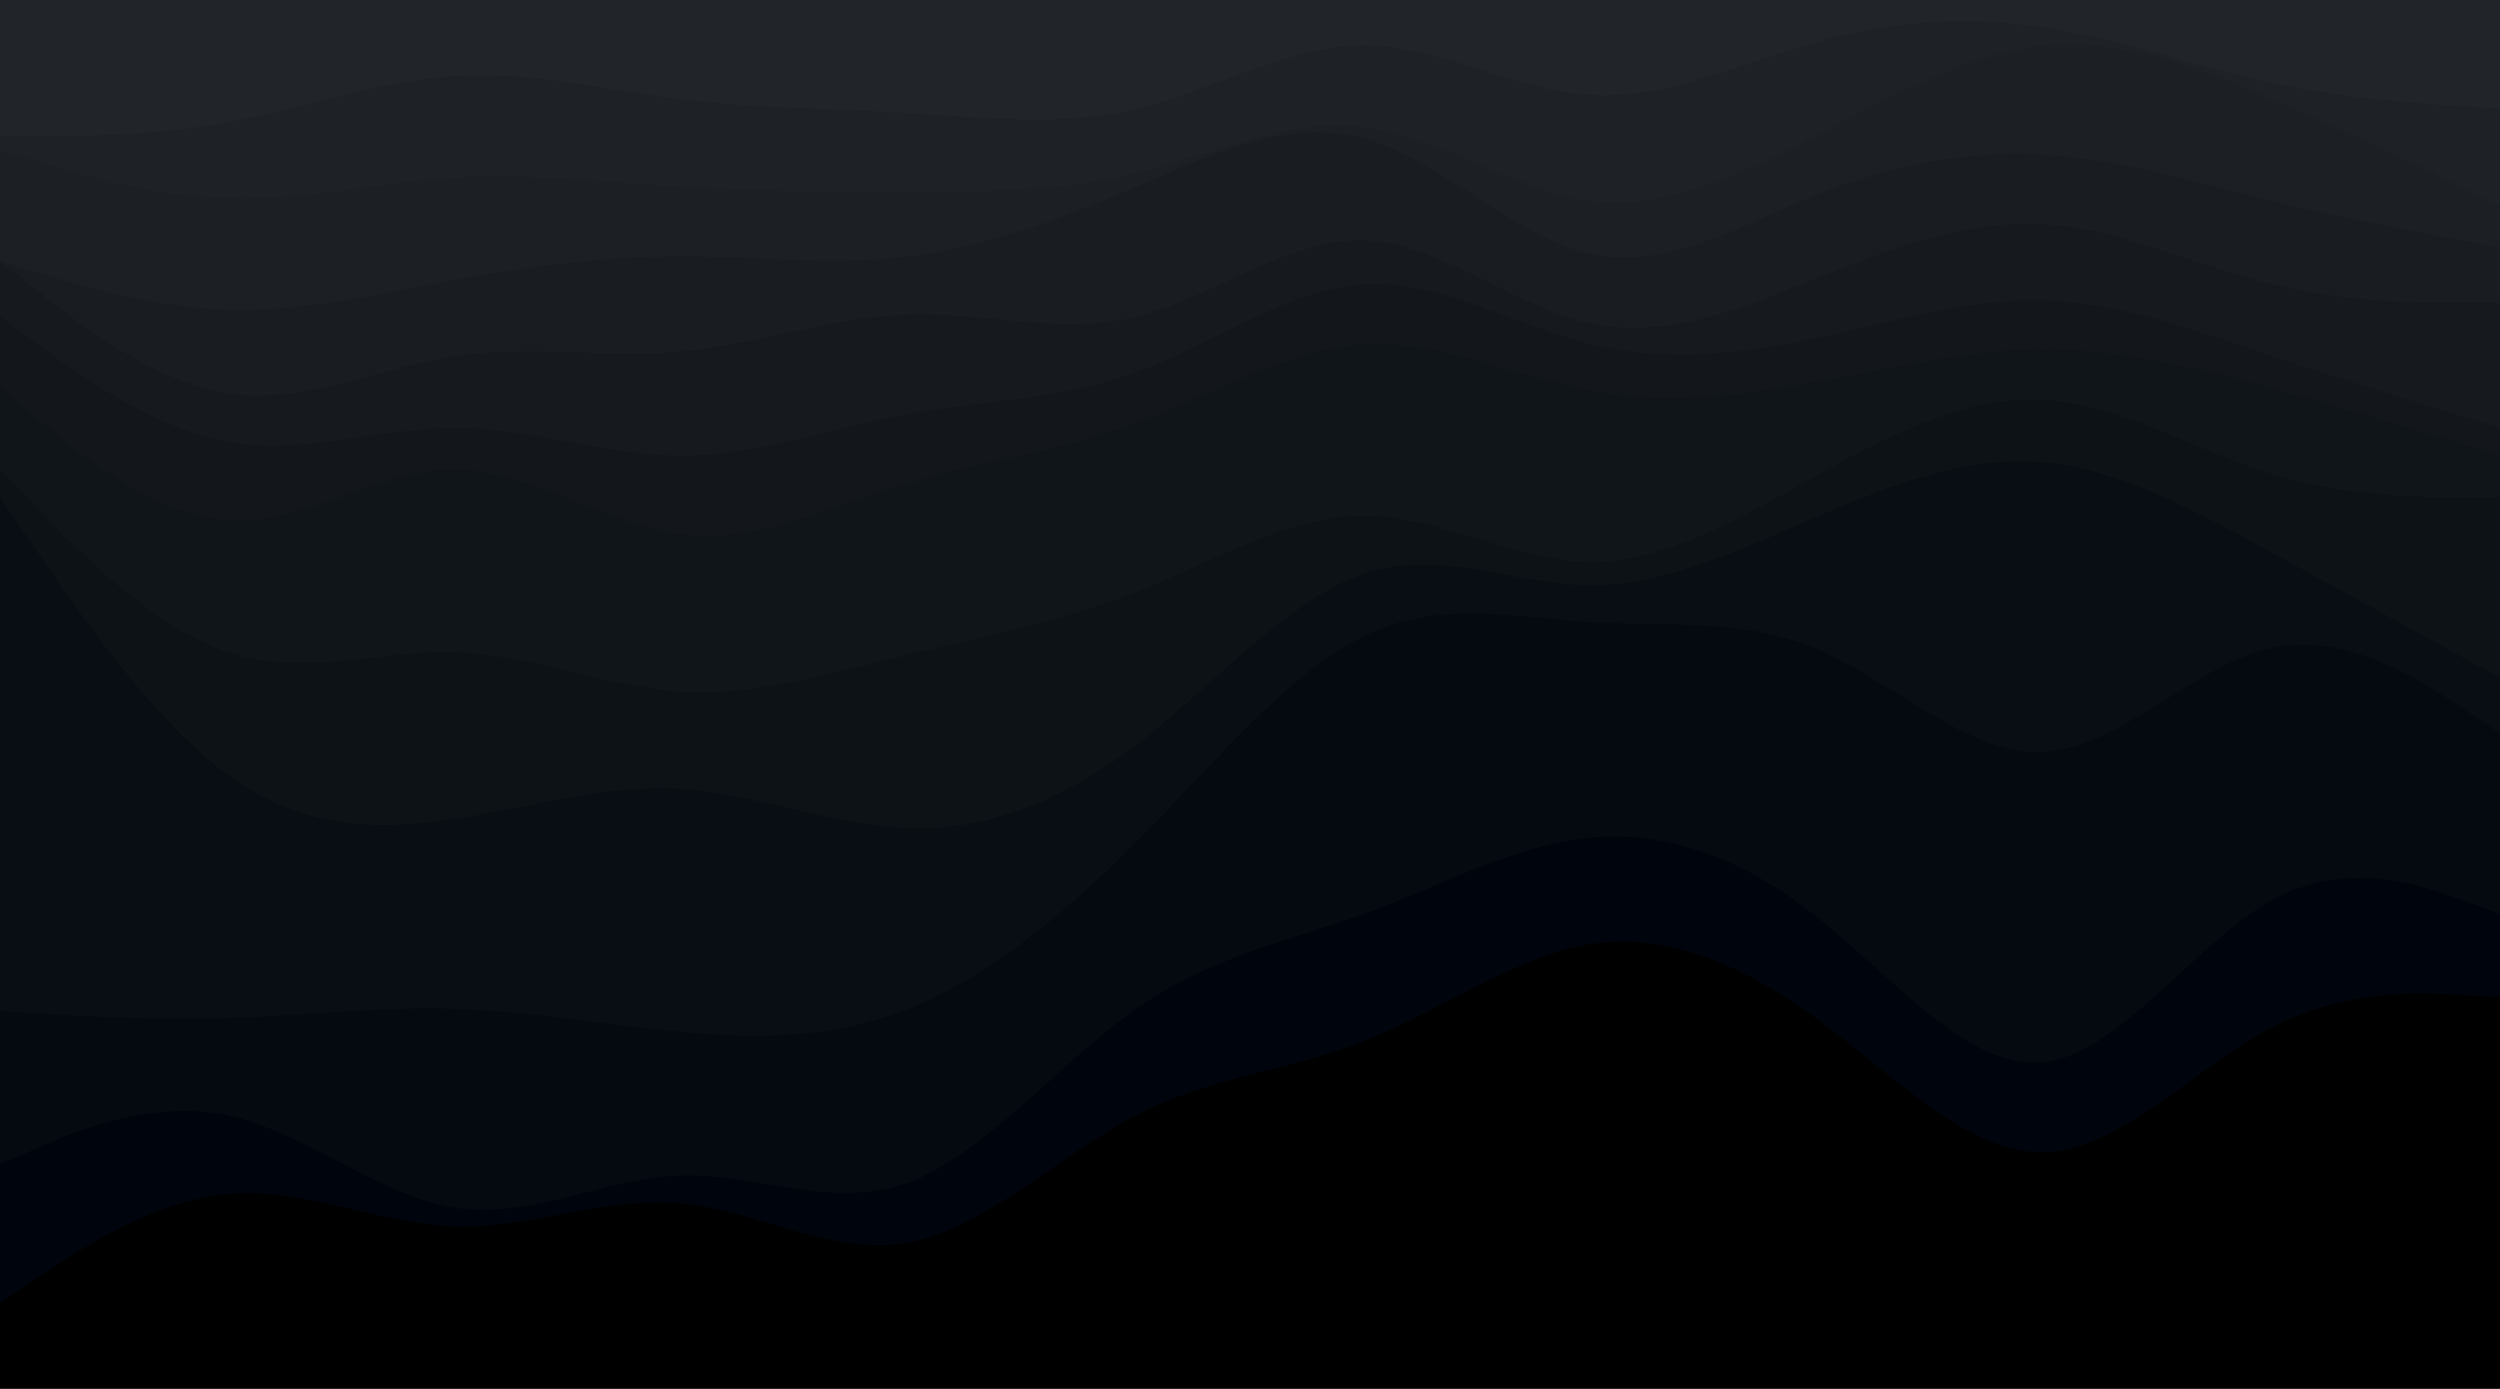 <svg id="visual" viewBox="0 0 900 500" width="900" height="500" xmlns="http://www.w3.org/2000/svg" xmlns:xlink="http://www.w3.org/1999/xlink" version="1.1"><path d="M0 51L13.7 51C27.3 51 54.7 51 82 46C109.3 41 136.7 31 163.8 29.3C191 27.7 218 34.3 245.2 37.7C272.3 41 299.7 41 327 42.7C354.3 44.3 381.7 47.7 409 40.8C436.3 34 463.7 17 491 17C518.3 17 545.7 34 573 35.8C600.3 37.7 627.7 24.3 654.8 16.8C682 9.3 709 7.7 736.2 11.8C763.3 16 790.7 26 818 31.8C845.3 37.7 872.7 39.3 886.3 40.2L900 41L900 0L886.3 0C872.7 0 845.3 0 818 0C790.7 0 763.3 0 736.2 0C709 0 682 0 654.8 0C627.7 0 600.3 0 573 0C545.7 0 518.3 0 491 0C463.7 0 436.3 0 409 0C381.7 0 354.3 0 327 0C299.7 0 272.3 0 245.2 0C218 0 191 0 163.8 0C136.7 0 109.3 0 82 0C54.7 0 27.3 0 13.7 0L0 0Z" fill="#212529"></path><path d="M0 56L13.7 60.2C27.3 64.3 54.7 72.7 82 73.5C109.3 74.3 136.7 67.7 163.8 66C191 64.3 218 67.7 245.2 69.3C272.3 71 299.7 71 327 71C354.3 71 381.7 71 409 64.3C436.3 57.7 463.7 44.3 491 47.7C518.3 51 545.7 71 573 74.3C600.3 77.7 627.7 64.3 654.8 50.2C682 36 709 21 736.2 18.5C763.3 16 790.7 26 818 37.7C845.3 49.3 872.7 62.7 886.3 69.3L900 76L900 39L886.3 38.2C872.7 37.3 845.3 35.7 818 29.8C790.7 24 763.3 14 736.2 9.8C709 5.7 682 7.3 654.8 14.8C627.7 22.3 600.3 35.7 573 34.2C545.7 32.7 518.3 16.3 491 16.3C463.7 16.3 436.3 32.7 409 39.2C381.7 45.7 354.3 42.3 327 40.7C299.7 39 272.3 39 245.2 35.7C218 32.3 191 25.7 163.8 27.3C136.7 29 109.3 39 82 44C54.7 49 27.3 49 13.7 49L0 49Z" fill="#1e2226"></path><path d="M0 96L13.7 100.2C27.3 104.3 54.7 112.7 82 113.5C109.3 114.3 136.7 107.7 163.8 102.7C191 97.7 218 94.3 245.2 94.3C272.3 94.3 299.7 97.7 327 94.3C354.3 91 381.7 81 409 69.3C436.3 57.7 463.7 44.3 491 51.8C518.3 59.3 545.7 87.7 573 93.5C600.3 99.3 627.7 82.7 654.8 71.8C682 61 709 56 736.2 57.7C763.3 59.3 790.7 67.7 818 74.3C845.3 81 872.7 86 886.3 88.5L900 91L900 74L886.3 67.3C872.7 60.7 845.3 47.3 818 35.7C790.7 24 763.3 14 736.2 16.5C709 19 682 34 654.8 48.2C627.7 62.3 600.3 75.7 573 72.3C545.7 69 518.3 49 491 45.7C463.7 42.3 436.3 55.7 409 62.3C381.7 69 354.3 69 327 69C299.7 69 272.3 69 245.2 67.3C218 65.7 191 62.3 163.8 64C136.7 65.7 109.3 72.3 82 71.5C54.7 70.7 27.3 62.3 13.7 58.2L0 54Z" fill="#1c1f23"></path><path d="M0 96L13.7 106.8C27.3 117.7 54.7 139.3 82 143.5C109.3 147.7 136.7 134.3 163.8 130.2C191 126 218 131 245.2 128.5C272.3 126 299.7 116 327 115.2C354.3 114.3 381.7 122.7 409 116C436.3 109.3 463.7 87.7 491 88.5C518.3 89.3 545.7 112.7 573 118.5C600.3 124.3 627.7 112.7 654.8 101.8C682 91 709 81 736.2 82.7C763.3 84.3 790.7 97.7 818 104.3C845.3 111 872.7 111 886.3 111L900 111L900 89L886.3 86.5C872.7 84 845.3 79 818 72.3C790.7 65.7 763.3 57.3 736.2 55.7C709 54 682 59 654.8 69.8C627.7 80.7 600.3 97.3 573 91.5C545.7 85.7 518.3 57.3 491 49.8C463.7 42.3 436.3 55.7 409 67.3C381.7 79 354.3 89 327 92.3C299.7 95.7 272.3 92.3 245.2 92.3C218 92.3 191 95.7 163.8 100.7C136.7 105.7 109.3 112.3 82 111.5C54.7 110.7 27.3 102.3 13.7 98.2L0 94Z" fill="#191d21"></path><path d="M0 116L13.7 126C27.3 136 54.7 156 82 161C109.3 166 136.7 156 163.8 156C191 156 218 166 245.2 166C272.3 166 299.7 156 327 151C354.3 146 381.7 146 409 136C436.3 126 463.7 106 491 104.3C518.3 102.7 545.7 119.3 573 126C600.3 132.7 627.7 129.3 654.8 123.5C682 117.7 709 109.3 736.2 110.2C763.3 111 790.7 121 818 130.2C845.3 139.3 872.7 147.7 886.3 151.8L900 156L900 109L886.3 109C872.7 109 845.3 109 818 102.3C790.7 95.7 763.3 82.3 736.2 80.7C709 79 682 89 654.8 99.8C627.7 110.7 600.3 122.3 573 116.5C545.7 110.7 518.3 87.3 491 86.5C463.7 85.7 436.3 107.3 409 114C381.7 120.7 354.3 112.3 327 113.2C299.7 114 272.3 124 245.2 126.5C218 129 191 124 163.8 128.2C136.7 132.3 109.3 145.7 82 141.5C54.7 137.3 27.3 115.7 13.7 104.8L0 94Z" fill="#161a1e"></path><path d="M0 141L13.7 152.7C27.3 164.3 54.7 187.7 82 189.3C109.3 191 136.7 171 163.8 171C191 171 218 191 245.2 194.3C272.3 197.7 299.7 184.3 327 176C354.3 167.7 381.7 164.3 409 154.3C436.3 144.3 463.7 127.7 491 126C518.3 124.3 545.7 137.7 573 142.7C600.3 147.7 627.7 144.3 654.8 139.3C682 134.3 709 127.7 736.2 127.7C763.3 127.7 790.7 134.3 818 141.8C845.3 149.3 872.7 157.7 886.3 161.8L900 166L900 154L886.3 149.8C872.7 145.7 845.3 137.3 818 128.2C790.7 119 763.3 109 736.2 108.2C709 107.3 682 115.7 654.8 121.5C627.7 127.3 600.3 130.7 573 124C545.7 117.3 518.3 100.7 491 102.3C463.7 104 436.3 124 409 134C381.7 144 354.3 144 327 149C299.7 154 272.3 164 245.2 164C218 164 191 154 163.8 154C136.7 154 109.3 164 82 159C54.7 154 27.3 134 13.7 124L0 114Z" fill="#13171b"></path><path d="M0 171L13.7 185.2C27.3 199.3 54.7 227.7 82 236.8C109.3 246 136.7 236 163.8 236.8C191 237.7 218 249.3 245.2 251C272.3 252.7 299.7 244.3 327 237.7C354.3 231 381.7 226 409 215.2C436.3 204.3 463.7 187.7 491 187.7C518.3 187.7 545.7 204.3 573 204.3C600.3 204.3 627.7 187.7 654.8 172.7C682 157.7 709 144.3 736.2 146C763.3 147.7 790.7 164.3 818 172.7C845.3 181 872.7 181 886.3 181L900 181L900 164L886.3 159.8C872.7 155.7 845.3 147.3 818 139.8C790.7 132.3 763.3 125.7 736.2 125.7C709 125.7 682 132.3 654.8 137.3C627.7 142.3 600.3 145.7 573 140.7C545.7 135.7 518.3 122.3 491 124C463.7 125.7 436.3 142.3 409 152.3C381.7 162.3 354.3 165.7 327 174C299.7 182.3 272.3 195.7 245.2 192.3C218 189 191 169 163.8 169C136.7 169 109.3 189 82 187.3C54.7 185.7 27.3 162.3 13.7 150.7L0 139Z" fill="#101519"></path><path d="M0 181L13.7 201C27.3 221 54.7 261 82 281C109.3 301 136.7 301 163.8 296.8C191 292.7 218 284.3 245.2 286C272.3 287.7 299.7 299.3 327 300.2C354.3 301 381.7 291 409 270.2C436.3 249.3 463.7 217.7 491 208.5C518.3 199.3 545.7 212.7 573 212.7C600.3 212.7 627.7 199.3 654.8 187.7C682 176 709 166 736.2 168.5C763.3 171 790.7 186 818 201C845.3 216 872.7 231 886.3 238.5L900 246L900 179L886.3 179C872.7 179 845.3 179 818 170.7C790.7 162.3 763.3 145.7 736.2 144C709 142.3 682 155.7 654.8 170.7C627.7 185.7 600.3 202.3 573 202.3C545.7 202.3 518.3 185.7 491 185.7C463.7 185.7 436.3 202.3 409 213.2C381.7 224 354.3 229 327 235.7C299.7 242.3 272.3 250.7 245.2 249C218 247.3 191 235.7 163.8 234.8C136.7 234 109.3 244 82 234.8C54.7 225.7 27.3 197.3 13.7 183.2L0 169Z" fill="#0d1216"></path><path d="M0 366L13.7 366.8C27.3 367.7 54.7 369.3 82 368.5C109.3 367.7 136.7 364.3 163.8 365.2C191 366 218 371 245.2 373.5C272.3 376 299.7 376 327 365.2C354.3 354.3 381.7 332.7 409 305.2C436.3 277.7 463.7 244.3 491 231C518.3 217.7 545.7 224.3 573 226C600.3 227.7 627.7 224.3 654.8 236C682 247.7 709 274.3 736.2 272.7C763.3 271 790.7 241 818 235.2C845.3 229.3 872.7 247.7 886.3 256.8L900 266L900 244L886.3 236.5C872.7 229 845.3 214 818 199C790.7 184 763.3 169 736.2 166.5C709 164 682 174 654.8 185.7C627.7 197.3 600.3 210.7 573 210.7C545.7 210.7 518.3 197.3 491 206.5C463.7 215.7 436.3 247.3 409 268.2C381.7 289 354.3 299 327 298.2C299.7 297.3 272.3 285.7 245.2 284C218 282.3 191 290.7 163.8 294.8C136.7 299 109.3 299 82 279C54.7 259 27.3 219 13.7 199L0 179Z" fill="#080e13"></path><path d="M0 421L13.7 415.2C27.3 409.3 54.7 397.7 82 403.5C109.3 409.3 136.7 432.7 163.8 436.8C191 441 218 426 245.2 425.2C272.3 424.3 299.7 437.7 327 427.7C354.3 417.7 381.7 384.3 409 365.2C436.3 346 463.7 341 491 331C518.3 321 545.7 306 573 303.5C600.3 301 627.7 311 654.8 332.7C682 354.3 709 387.7 736.2 384.3C763.3 381 790.7 341 818 326C845.3 311 872.7 321 886.3 326L900 331L900 264L886.3 254.8C872.7 245.7 845.3 227.3 818 233.2C790.7 239 763.3 269 736.2 270.7C709 272.3 682 245.7 654.8 234C627.7 222.3 600.3 225.7 573 224C545.7 222.3 518.3 215.7 491 229C463.7 242.3 436.3 275.7 409 303.2C381.7 330.7 354.3 352.3 327 363.2C299.7 374 272.3 374 245.2 371.5C218 369 191 364 163.8 363.2C136.7 362.3 109.3 365.7 82 366.5C54.7 367.3 27.3 365.7 13.7 364.8L0 364Z" fill="#040a10"></path><path d="M0 471L13.7 461.8C27.3 452.7 54.7 434.3 82 431.8C109.3 429.3 136.7 442.7 163.8 443.5C191 444.3 218 432.7 245.2 435.2C272.3 437.7 299.7 454.3 327 449.3C354.3 444.3 381.7 417.7 409 403.5C436.3 389.3 463.7 387.7 491 376.8C518.3 366 545.7 346 573 341.8C600.3 337.7 627.7 349.3 654.8 369.3C682 389.3 709 417.7 736.2 416.8C763.3 416 790.7 386 818 371.8C845.3 357.7 872.7 359.3 886.3 360.2L900 361L900 329L886.3 324C872.7 319 845.3 309 818 324C790.7 339 763.3 379 736.2 382.3C709 385.7 682 352.3 654.8 330.7C627.7 309 600.3 299 573 301.5C545.7 304 518.3 319 491 329C463.7 339 436.3 344 409 363.2C381.7 382.3 354.3 415.7 327 425.7C299.7 435.7 272.3 422.3 245.2 423.2C218 424 191 439 163.8 434.8C136.7 430.7 109.3 407.3 82 401.5C54.7 395.7 27.3 407.3 13.7 413.2L0 419Z" fill="#00050d"></path><path d="M0 501L13.7 501C27.3 501 54.7 501 82 501C109.3 501 136.7 501 163.8 501C191 501 218 501 245.2 501C272.3 501 299.7 501 327 501C354.3 501 381.7 501 409 501C436.3 501 463.7 501 491 501C518.3 501 545.7 501 573 501C600.3 501 627.7 501 654.8 501C682 501 709 501 736.2 501C763.3 501 790.7 501 818 501C845.3 501 872.7 501 886.3 501L900 501L900 359L886.3 358.2C872.7 357.3 845.3 355.7 818 369.8C790.7 384 763.3 414 736.2 414.8C709 415.7 682 387.3 654.8 367.3C627.7 347.3 600.3 335.7 573 339.8C545.7 344 518.3 364 491 374.8C463.7 385.7 436.3 387.3 409 401.5C381.7 415.7 354.3 442.3 327 447.3C299.7 452.3 272.3 435.7 245.2 433.2C218 430.7 191 442.3 163.8 441.5C136.7 440.7 109.3 427.3 82 429.8C54.7 432.3 27.3 450.7 13.7 459.8L0 469Z" fill="#000000"></path></svg>